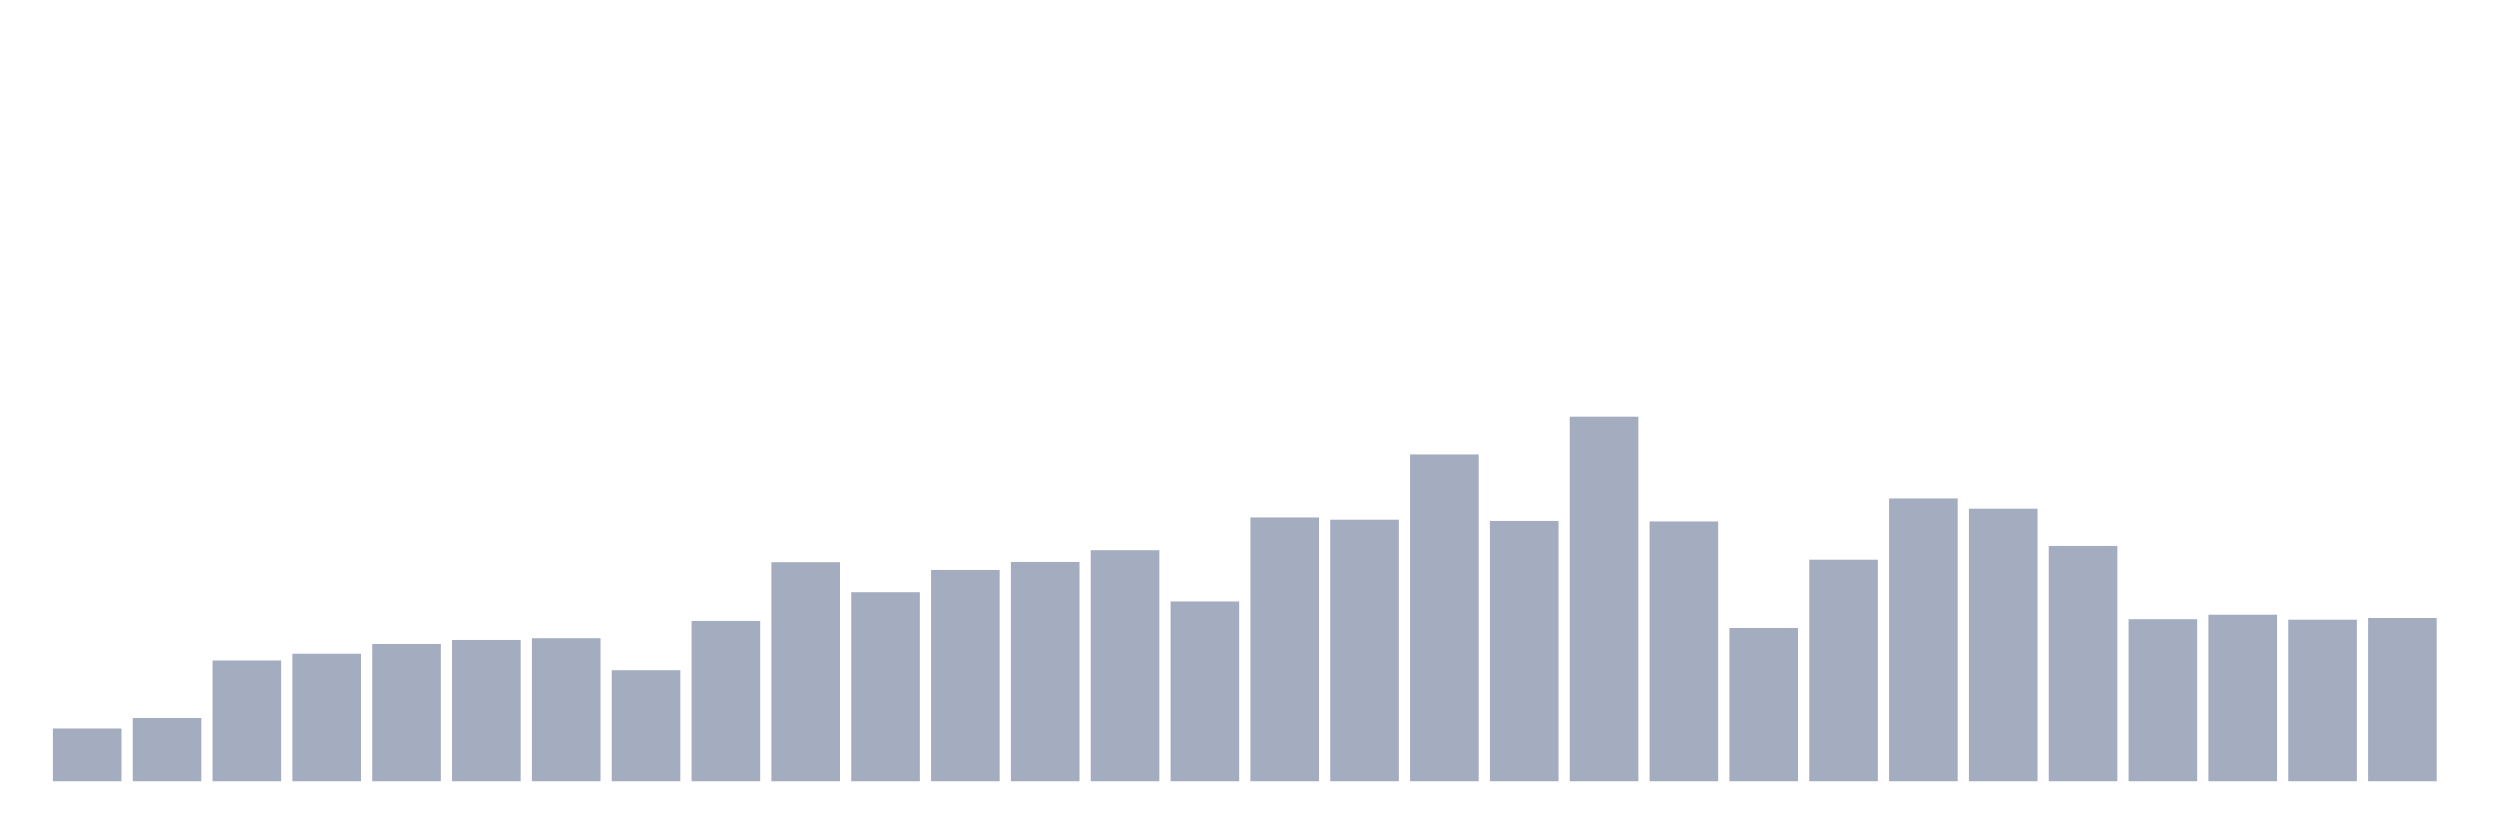 <svg xmlns="http://www.w3.org/2000/svg" viewBox="0 0 480 160"><g transform="translate(10,10)"><rect class="bar" x="0.153" width="13.175" y="129.87" height="10.13" fill="rgb(164,173,192)"></rect><rect class="bar" x="15.482" width="13.175" y="127.853" height="12.147" fill="rgb(164,173,192)"></rect><rect class="bar" x="30.81" width="13.175" y="116.811" height="23.189" fill="rgb(164,173,192)"></rect><rect class="bar" x="46.138" width="13.175" y="115.514" height="24.486" fill="rgb(164,173,192)"></rect><rect class="bar" x="61.466" width="13.175" y="113.642" height="26.358" fill="rgb(164,173,192)"></rect><rect class="bar" x="76.794" width="13.175" y="112.874" height="27.126" fill="rgb(164,173,192)"></rect><rect class="bar" x="92.123" width="13.175" y="112.538" height="27.462" fill="rgb(164,173,192)"></rect><rect class="bar" x="107.451" width="13.175" y="118.683" height="21.317" fill="rgb(164,173,192)"></rect><rect class="bar" x="122.779" width="13.175" y="109.225" height="30.775" fill="rgb(164,173,192)"></rect><rect class="bar" x="138.107" width="13.175" y="97.942" height="42.058" fill="rgb(164,173,192)"></rect><rect class="bar" x="153.436" width="13.175" y="103.704" height="36.296" fill="rgb(164,173,192)"></rect><rect class="bar" x="168.764" width="13.175" y="99.431" height="40.569" fill="rgb(164,173,192)"></rect><rect class="bar" x="184.092" width="13.175" y="97.894" height="42.106" fill="rgb(164,173,192)"></rect><rect class="bar" x="199.42" width="13.175" y="95.638" height="44.362" fill="rgb(164,173,192)"></rect><rect class="bar" x="214.748" width="13.175" y="105.48" height="34.52" fill="rgb(164,173,192)"></rect><rect class="bar" x="230.077" width="13.175" y="89.348" height="50.652" fill="rgb(164,173,192)"></rect><rect class="bar" x="245.405" width="13.175" y="89.781" height="50.219" fill="rgb(164,173,192)"></rect><rect class="bar" x="260.733" width="13.175" y="77.25" height="62.75" fill="rgb(164,173,192)"></rect><rect class="bar" x="276.061" width="13.175" y="90.021" height="49.979" fill="rgb(164,173,192)"></rect><rect class="bar" x="291.39" width="13.175" y="70" height="70" fill="rgb(164,173,192)"></rect><rect class="bar" x="306.718" width="13.175" y="90.117" height="49.883" fill="rgb(164,173,192)"></rect><rect class="bar" x="322.046" width="13.175" y="110.569" height="29.431" fill="rgb(164,173,192)"></rect><rect class="bar" x="337.374" width="13.175" y="97.462" height="42.538" fill="rgb(164,173,192)"></rect><rect class="bar" x="352.702" width="13.175" y="85.7" height="54.3" fill="rgb(164,173,192)"></rect><rect class="bar" x="368.031" width="13.175" y="87.668" height="52.332" fill="rgb(164,173,192)"></rect><rect class="bar" x="383.359" width="13.175" y="94.822" height="45.178" fill="rgb(164,173,192)"></rect><rect class="bar" x="398.687" width="13.175" y="108.889" height="31.111" fill="rgb(164,173,192)"></rect><rect class="bar" x="414.015" width="13.175" y="108.025" height="31.975" fill="rgb(164,173,192)"></rect><rect class="bar" x="429.344" width="13.175" y="108.985" height="31.015" fill="rgb(164,173,192)"></rect><rect class="bar" x="444.672" width="13.175" y="108.649" height="31.351" fill="rgb(164,173,192)"></rect></g></svg>